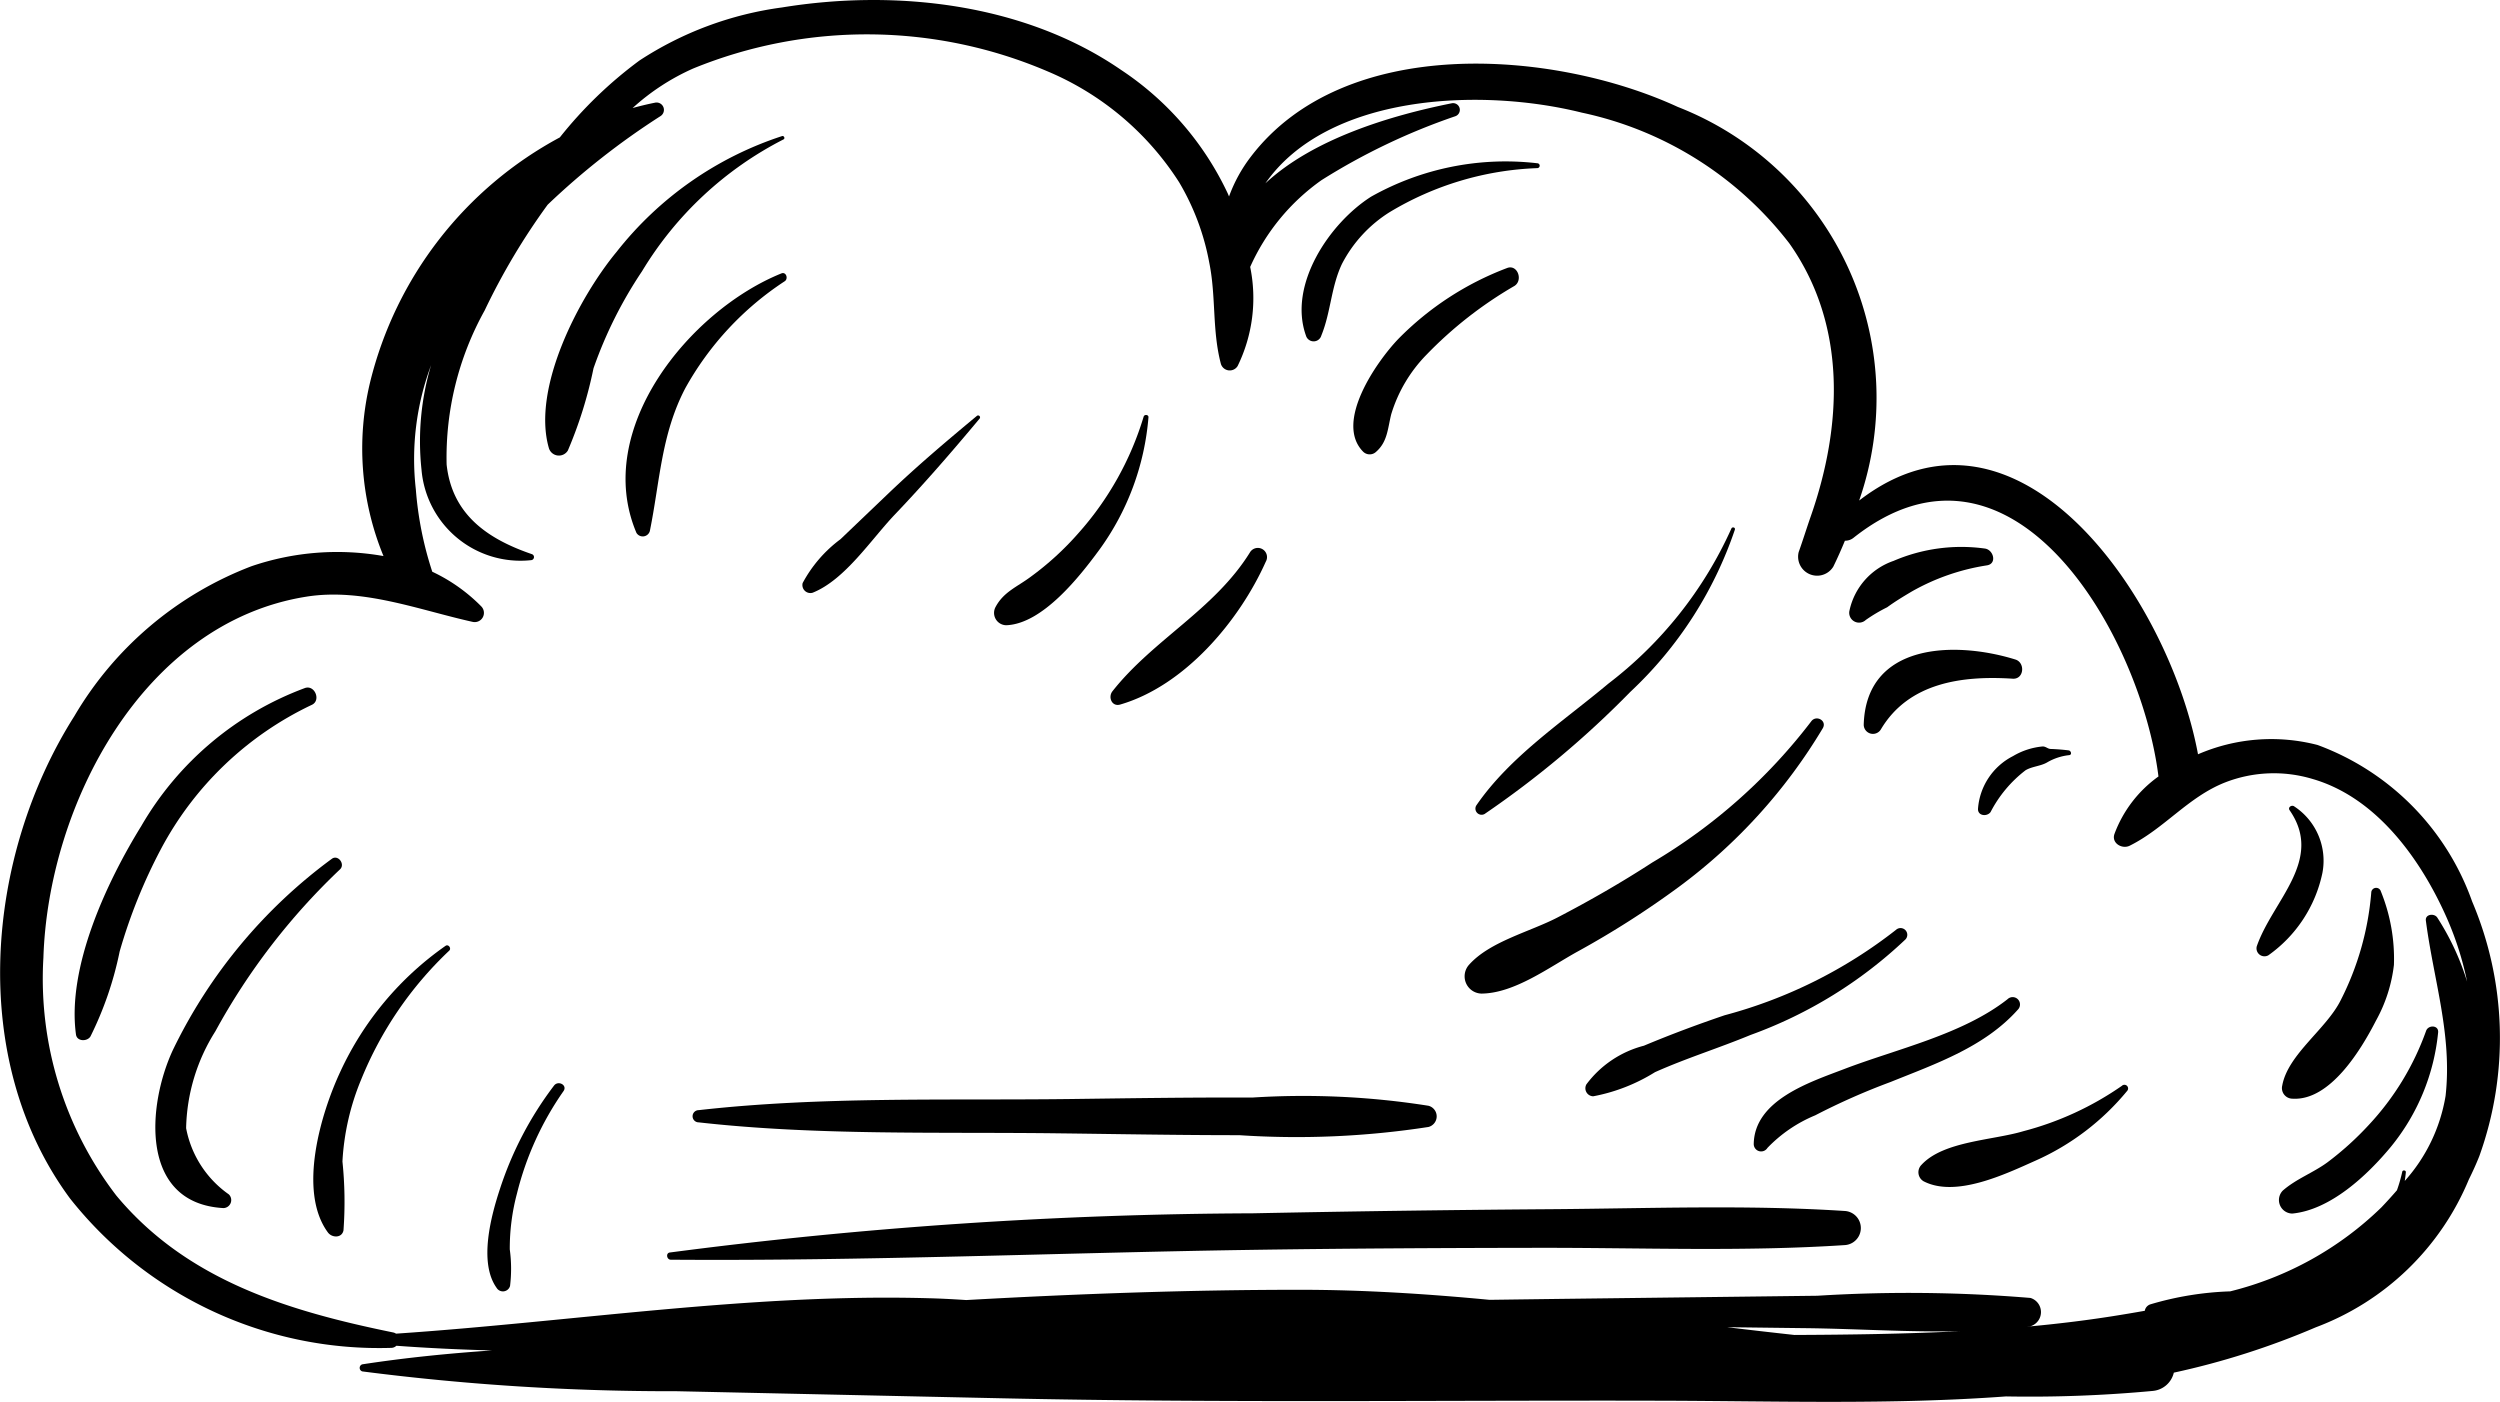 <svg xmlns="http://www.w3.org/2000/svg" width="91.285" height="51.187" viewBox="0 0 91.285 51.187"><g transform="translate(-723.453 -3347.617)"><path d="M813.721,3380.535a9.454,9.454,0,0,0-5.646-5.716,6.732,6.732,0,0,0-4.364.34c-1.058-5.7-6.595-13.72-12.373-9.265a11.4,11.4,0,0,0-6.621-14.372c-4.548-2.093-12.168-2.671-15.592,1.819a5.409,5.409,0,0,0-.795,1.45c-.015-.036-.03-.072-.045-.106a11.02,11.02,0,0,0-3.9-4.517c-3.536-2.432-8.23-2.955-12.377-2.279a12.529,12.529,0,0,0-5.206,1.938,15.342,15.342,0,0,0-2.907,2.807,13.9,13.9,0,0,0-6.925,8.927,10.324,10.324,0,0,0,.486,6.36,9.684,9.684,0,0,0-4.823.372,12.791,12.791,0,0,0-6.466,5.474c-3.257,5.139-3.894,12.556-.157,17.611a14.392,14.392,0,0,0,11.73,5.455.271.271,0,0,0,.186-.077c1.161.086,2.326.14,3.492.171-1.584.108-3.164.266-4.735.507a.135.135,0,0,0,0,.259,88.183,88.183,0,0,0,11.475.723q5.934.129,11.866.258c8.049.176,16.114.067,24.164.089,4.073.011,8.329.152,12.511-.157a48.394,48.394,0,0,0,5.353-.2.869.869,0,0,0,.776-.668,28.445,28.445,0,0,0,5.182-1.655,9.76,9.76,0,0,0,5.591-5.4c.137-.277.267-.559.383-.854A12.746,12.746,0,0,0,813.721,3380.535ZM727.7,3391.271a13.007,13.007,0,0,1-2.662-8.685c.175-5.564,3.625-12.23,9.6-13.182,2.053-.327,4.095.48,6.068.919a.337.337,0,0,0,.325-.559,6.231,6.231,0,0,0-1.794-1.271,12.738,12.738,0,0,1-.6-3.006,9.788,9.788,0,0,1,.558-4.539,9.713,9.713,0,0,0-.351,3.816,3.627,3.627,0,0,0,4,3.307.113.113,0,0,0,.03-.22c-1.627-.557-2.916-1.451-3.113-3.272a11.046,11.046,0,0,1,1.389-5.627,24.232,24.232,0,0,1,2.3-3.86,27.2,27.2,0,0,1,4.12-3.235.269.269,0,0,0-.207-.489c-.273.054-.543.12-.811.194a8.247,8.247,0,0,1,2.215-1.445,16.769,16.769,0,0,1,12.942.108,10.557,10.557,0,0,1,4.8,4.049,8.912,8.912,0,0,1,1.1,2.939c.251,1.242.1,2.458.423,3.689a.338.338,0,0,0,.612.08,5.649,5.649,0,0,0,.458-3.618,7.741,7.741,0,0,1,2.605-3.169,23.241,23.241,0,0,1,4.88-2.332.246.246,0,0,0-.13-.474c-2.176.436-5.033,1.276-6.8,2.923,2.258-3.241,7.817-3.517,11.564-2.58a12.957,12.957,0,0,1,7.569,4.773c2.106,2.98,1.937,6.665.777,9.978-.15.429-.283.863-.437,1.292a.694.694,0,0,0,1.264.533c.152-.31.292-.626.424-.947a.488.488,0,0,0,.315-.107c5.822-4.607,10.5,3.592,11.134,8.715a4.506,4.506,0,0,0-1.607,2.1c-.117.339.283.565.557.428,1.269-.631,2.14-1.783,3.488-2.312a4.9,4.9,0,0,1,3.191-.124c2.347.68,3.961,2.95,4.9,5.075a11.538,11.538,0,0,1,.741,2.324,9.4,9.4,0,0,0-1.09-2.34c-.11-.165-.447-.126-.416.112.283,2.175.967,4.169.72,6.4a6.157,6.157,0,0,1-1.491,3.106c.016-.105.03-.211.04-.318.007-.075-.115-.091-.131-.018a5.452,5.452,0,0,1-.194.676c-.187.217-.377.425-.566.624a12.066,12.066,0,0,1-5.524,3.068,11.474,11.474,0,0,0-2.917.475.3.3,0,0,0-.2.234c-.4.071-.8.138-1.191.2-1.033.162-2.073.286-3.117.381.044-.006.089-.012.133-.016a.54.54,0,0,0,0-1.034,53.714,53.714,0,0,0-7.78-.08l-8.211.1q-1.881.023-3.759.049c-2.306-.219-4.616-.367-6.934-.367-4.058,0-8.121.148-12.176.375-.452-.03-.905-.055-1.358-.066-6.484-.183-12.99.855-19.462,1.293a.3.3,0,0,0-.1-.043C733.992,3395.49,730.281,3394.374,727.7,3391.271Zm58.815,4.807,2.819.035c1.864.02,3.788.151,5.684.112-2.013.1-4.033.128-6.041.137Q787.749,3396.228,786.517,3396.078Z"/><path d="M734.843,3373.352c.341-.163.1-.741-.259-.611a11.545,11.545,0,0,0-5.972,5.037c-1.264,2.046-2.719,5.158-2.385,7.612.036.264.414.263.53.07a12.606,12.606,0,0,0,1.065-3.1,19.45,19.45,0,0,1,1.516-3.757A12.1,12.1,0,0,1,734.843,3373.352Z"/><path d="M730.249,3388.811a6.87,6.87,0,0,1,1.067-3.536,23.967,23.967,0,0,1,4.552-5.914c.2-.188-.072-.554-.3-.384a18.8,18.8,0,0,0-5.808,6.992c-.932,2.013-1.216,5.586,1.849,5.76a.292.292,0,0,0,.2-.5A3.81,3.81,0,0,1,730.249,3388.811Z"/><path d="M739.856,3382.329c.09-.085-.03-.249-.135-.175a11.471,11.471,0,0,0-3.839,4.589c-.713,1.525-1.563,4.369-.457,5.874.144.2.511.218.57-.074a14.323,14.323,0,0,0-.038-2.517,9.052,9.052,0,0,1,.674-2.967A13.387,13.387,0,0,1,739.856,3382.329Z"/><path d="M742.077,3394.572a5.237,5.237,0,0,0-.01-1.335,7.783,7.783,0,0,1,.263-2.042,11.223,11.223,0,0,1,1.7-3.739c.149-.218-.194-.4-.347-.2a12.743,12.743,0,0,0-1.974,3.771c-.325.984-.782,2.689-.125,3.611A.27.27,0,0,0,742.077,3394.572Z"/><path d="M790.819,3391.835c-3.551-.231-7.135-.093-10.694-.066q-5.468.04-10.935.151a168.535,168.535,0,0,0-21.282,1.431c-.152.023-.11.262.036.263,7.077.053,14.167-.254,21.246-.36,3.485-.052,6.97-.069,10.456-.074,3.718-.006,7.462.145,11.173-.1A.624.624,0,0,0,790.819,3391.835Z"/><path d="M762.516,3387.747c-4.508.056-9.068-.1-13.551.406a.223.223,0,0,0,0,.446c4.328.485,8.726.346,13.079.4,2.22.027,4.44.068,6.66.068a31.557,31.557,0,0,0,6.909-.3.4.4,0,0,0,0-.774,29.252,29.252,0,0,0-6.429-.3C766.962,3387.684,764.739,3387.718,762.516,3387.747Z"/><path d="M744.188,3364.067a15.585,15.585,0,0,0,.936-3,15.571,15.571,0,0,1,1.772-3.545,12.863,12.863,0,0,1,5.165-4.814c.069-.033.021-.143-.051-.122a12.7,12.7,0,0,0-6.039,4.223c-1.369,1.653-3.111,4.973-2.476,7.171A.382.382,0,0,0,744.188,3364.067Z"/><path d="M751.986,3357.6c-3.339,1.348-6.9,5.684-5.294,9.474a.269.269,0,0,0,.489-.065c.369-1.815.414-3.532,1.294-5.215a11.1,11.1,0,0,1,3.632-3.908C752.246,3357.793,752.158,3357.531,751.986,3357.6Z"/><path d="M771.7,3359.869c.347-.848.353-1.769.752-2.613a4.871,4.871,0,0,1,1.732-1.886,11.226,11.226,0,0,1,5.4-1.614.089.089,0,0,0,0-.178,10.012,10.012,0,0,0-6.066,1.22c-1.515.962-3.04,3.219-2.38,5.071A.292.292,0,0,0,771.7,3359.869Z"/><path d="M778.474,3357.407a11.031,11.031,0,0,0-3.96,2.583c-.793.827-2.35,3.048-1.285,4.122a.34.34,0,0,0,.473,0c.414-.362.421-.846.549-1.365a5.3,5.3,0,0,1,1.292-2.181,14.722,14.722,0,0,1,3.206-2.507C779.079,3357.854,778.862,3357.249,778.474,3357.407Z"/><path d="M791.582,3370.253a5.909,5.909,0,0,1,.779-.462c.282-.207.59-.393.89-.571a8.033,8.033,0,0,1,2.756-.96c.376-.061.236-.577-.084-.614a6.26,6.26,0,0,0-3.328.451,2.467,2.467,0,0,0-1.609,1.809A.359.359,0,0,0,791.582,3370.253Z"/><path d="M791.505,3374.084a.337.337,0,0,0,.625.168c1.015-1.713,2.974-1.972,4.814-1.853.416.028.467-.585.1-.7C794.819,3371.008,791.585,3371.095,791.505,3374.084Z"/><path d="M795.678,3377.146c-.016.265.327.3.458.124a4.559,4.559,0,0,1,1.28-1.529c.243-.142.549-.148.783-.284a2.021,2.021,0,0,1,.811-.267c.108-.015.066-.163-.024-.174-.216-.026-.429-.044-.647-.051-.115,0-.177-.092-.3-.092a2.576,2.576,0,0,0-1.082.352A2.35,2.35,0,0,0,795.678,3377.146Z"/><path d="M806.278,3382.5a4.915,4.915,0,0,0,1.975-3.007,2.371,2.371,0,0,0-1.021-2.426c-.091-.077-.253.024-.176.135,1.265,1.823-.62,3.292-1.2,4.971A.291.291,0,0,0,806.278,3382.5Z"/><path d="M807.153,3387.734c1.384.092,2.518-1.8,3.054-2.845a5.5,5.5,0,0,0,.658-2.04,6.543,6.543,0,0,0-.478-2.687.179.179,0,0,0-.35.048,10.533,10.533,0,0,1-1.115,3.928c-.521,1.053-1.928,1.976-2.135,3.116A.386.386,0,0,0,807.153,3387.734Z"/><path d="M808.435,3390.06c-.528.386-1.136.6-1.629,1.031a.494.494,0,0,0,.347.838c1.395-.134,2.743-1.4,3.6-2.437a7.8,7.8,0,0,0,1.726-4.179c.024-.268-.356-.279-.438-.059a9.9,9.9,0,0,1-2.09,3.435A11.145,11.145,0,0,1,808.435,3390.06Z"/><path d="M777.355,3377.033a.225.225,0,0,0,.306.306,35.078,35.078,0,0,0,5.32-4.457,14.456,14.456,0,0,0,3.819-5.925c.026-.086-.1-.114-.129-.037a14.714,14.714,0,0,1-4.49,5.659C780.512,3373.978,778.585,3375.238,777.355,3377.033Z"/><path d="M780.327,3381.116c-1,.521-2.458.873-3.22,1.714a.631.631,0,0,0,.441,1.067c1.205-.01,2.478-.966,3.509-1.535a33.144,33.144,0,0,0,3.705-2.366,19.877,19.877,0,0,0,5.248-5.788c.163-.278-.243-.5-.424-.248a20.261,20.261,0,0,1-5.8,5.149C782.665,3379.837,781.512,3380.5,780.327,3381.116Z"/><path d="M783.479,3385.8a3.809,3.809,0,0,0-2.1,1.411.293.293,0,0,0,.25.436,6.55,6.55,0,0,0,2.255-.881c1.14-.51,2.337-.881,3.49-1.359a16.249,16.249,0,0,0,5.658-3.491.246.246,0,0,0-.348-.347,17.393,17.393,0,0,1-6.257,3.119C785.436,3385.025,784.448,3385.393,783.479,3385.8Z"/><path d="M797.134,3384.482a.268.268,0,0,0-.379-.379c-1.643,1.288-4.031,1.81-5.955,2.546-1.238.475-3.293,1.128-3.311,2.748a.27.27,0,0,0,.5.135,5.13,5.13,0,0,1,1.745-1.19,24.444,24.444,0,0,1,2.751-1.217C794.132,3386.46,795.918,3385.847,797.134,3384.482Z"/><path d="M793.614,3390.15a.382.382,0,0,0,.077.6c1.174.608,2.978-.257,4.1-.759a9.14,9.14,0,0,0,3.329-2.536.134.134,0,0,0-.19-.189,11.273,11.273,0,0,1-3.591,1.654C796.227,3389.256,794.414,3389.28,793.614,3390.15Z"/><path d="M753.125,3369.26c1.181-.471,2.135-1.945,3-2.853,1.081-1.133,2.091-2.3,3.093-3.5a.067.067,0,0,0-.1-.1c-1.1.914-2.179,1.827-3.212,2.814l-1.764,1.685a4.83,4.83,0,0,0-1.381,1.6A.292.292,0,0,0,753.125,3369.26Z"/><path d="M760.194,3370.447c1.326-.048,2.684-1.778,3.41-2.769a9.527,9.527,0,0,0,1.784-4.823c.009-.1-.149-.117-.176-.024a11.262,11.262,0,0,1-2.38,4.252,10.694,10.694,0,0,1-1.751,1.6c-.491.366-.976.542-1.272,1.09A.451.451,0,0,0,760.194,3370.447Z"/><path d="M764.073,3372.858c-.168.213-.023.574.282.485,2.346-.682,4.342-3.037,5.316-5.215a.335.335,0,0,0-.579-.338C767.8,3369.872,765.558,3370.974,764.073,3372.858Z"/></g></svg>